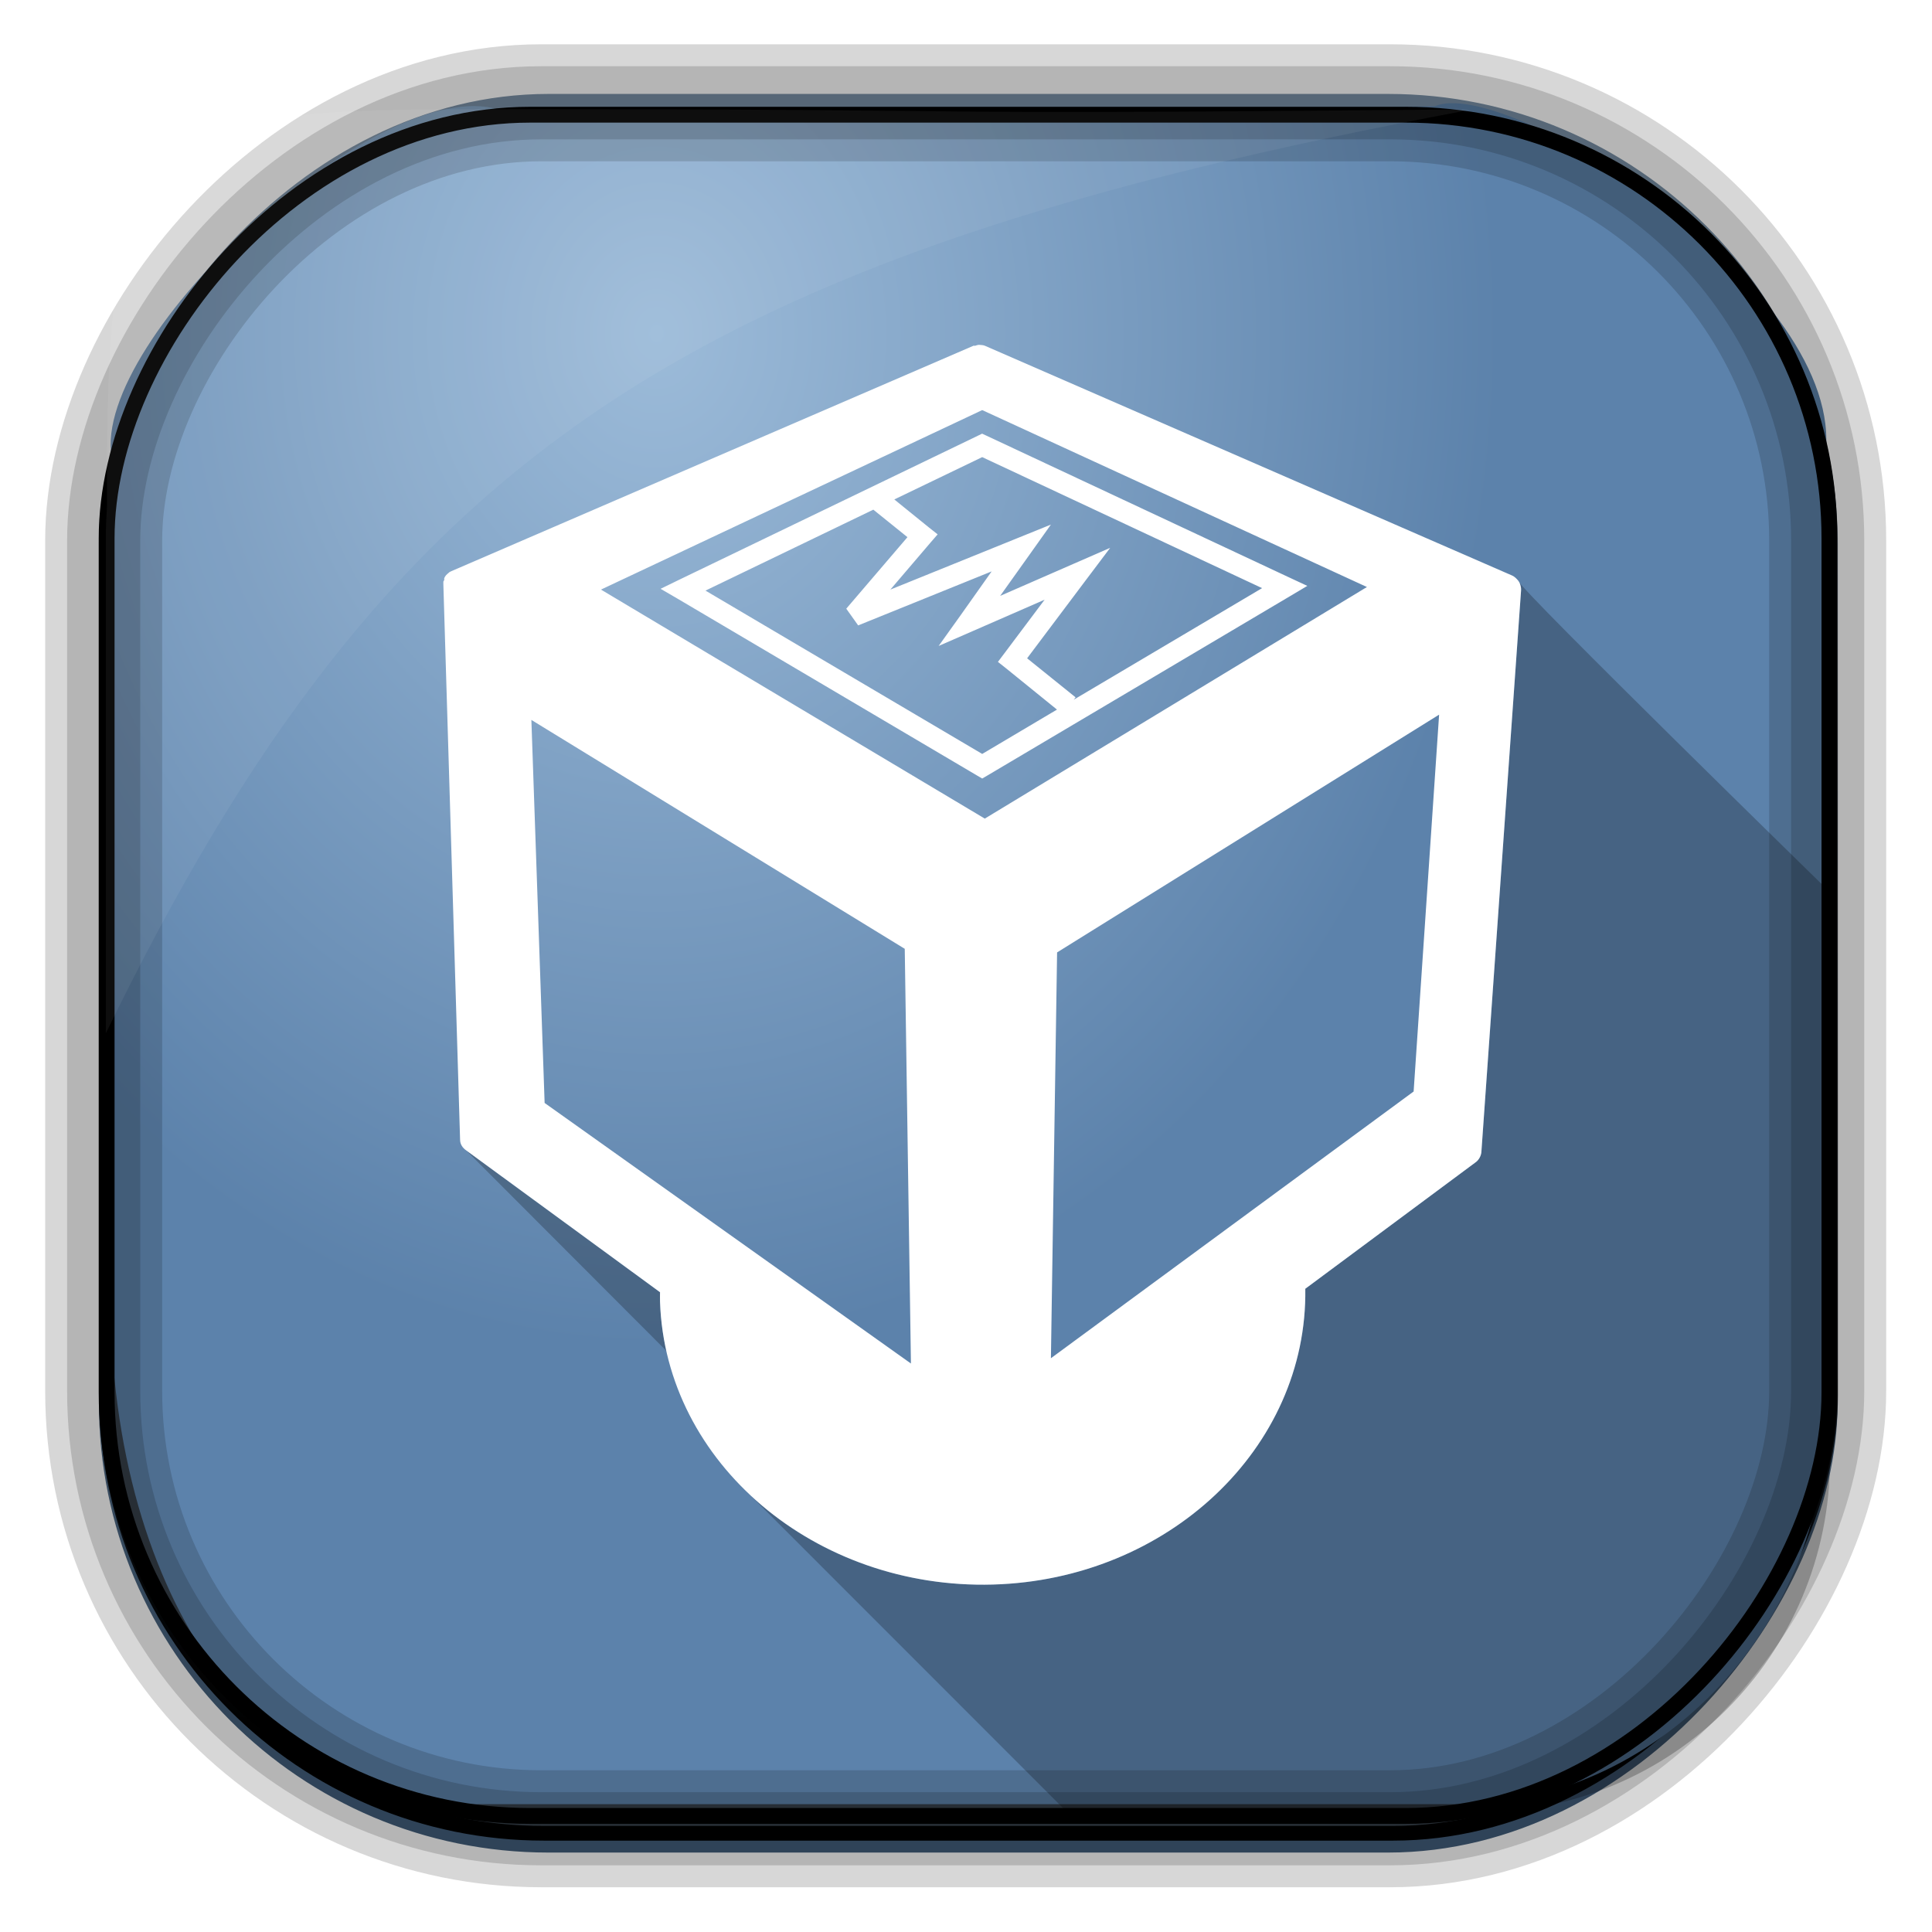 <?xml version="1.0" encoding="UTF-8" standalone="no"?>
<!-- Created with Inkscape (http://www.inkscape.org/) -->

<svg
   xmlns:dc="http://purl.org/dc/elements/1.1/"
   xmlns:cc="http://creativecommons.org/ns#"
   xmlns:rdf="http://www.w3.org/1999/02/22-rdf-syntax-ns#"
   xmlns:svg="http://www.w3.org/2000/svg"
   xmlns="http://www.w3.org/2000/svg"
   xmlns:sodipodi="http://sodipodi.sourceforge.net/DTD/sodipodi-0.dtd"
   xmlns:inkscape="http://www.inkscape.org/namespaces/inkscape"
   id="svg3449"
   height="128"
   width="128"
   version="1.0"
   inkscape:version="0.48.4 r9939"
   sodipodi:docname="start-here-xfce.svg">
  <sodipodi:namedview
     pagecolor="#ffffff"
     bordercolor="#666666"
     borderopacity="1"
     objecttolerance="10"
     gridtolerance="10"
     guidetolerance="10"
     inkscape:pageopacity="0"
     inkscape:pageshadow="2"
     inkscape:window-width="1360"
     inkscape:window-height="707"
     id="namedview28"
     showgrid="false"
     inkscape:zoom="1.3037281"
     inkscape:cx="198.03959"
     inkscape:cy="34.913749"
     inkscape:window-x="-2"
     inkscape:window-y="33"
     inkscape:window-maximized="1"
     inkscape:current-layer="svg3449" />
  <defs
     id="defs3451">
    <linearGradient
       id="linearGradient3514"
       y2="-9.103"
       gradientUnits="userSpaceOnUse"
       x2="66.492"
       gradientTransform="matrix(.968 0 0 .979 2.179 .166)"
       y1="-42.638"
       x1="67.952">
      <stop
         id="stop4620"
         style="stop-color:#37414b"
         offset="0" />
      <stop
         id="stop4622"
         style="stop-color:#37414b;stop-opacity:0"
         offset="1" />
    </linearGradient>
    <linearGradient
       id="linearGradient3516"
       y2="-11.847"
       gradientUnits="userSpaceOnUse"
       x2="58.98"
       gradientTransform="matrix(.968 0 0 .979 2.179 .166)"
       y1="-118.55"
       x1="57.173">
      <stop
         id="stop4596"
         offset="0" />
      <stop
         id="stop4598"
         style="stop-opacity:0"
         offset="1" />
    </linearGradient>
    <linearGradient
       id="linearGradient3519"
       y2="50.369"
       gradientUnits="userSpaceOnUse"
       x2="76.558"
       gradientTransform="matrix(.968 0 0 .979 3.242 -129.19)"
       y1="13.164"
       x1="76.558">
      <stop
         id="stop3392"
         style="stop-color:#425e7b"
         offset="0" />
      <stop
         id="stop3394"
         style="stop-color:#7a91a7"
         offset="1" />
    </linearGradient>
    <linearGradient
       id="linearGradient3521"
       y2="-8.74"
       gradientUnits="userSpaceOnUse"
       x2="60.217"
       gradientTransform="matrix(.968 0 0 .979 2.179 .166)"
       y1="-123.72"
       x1="60.395">
      <stop
         id="stop3392-4-8"
         style="stop-color:#425e7b"
         offset="0" />
      <stop
         id="stop3394-8-0"
         style="stop-color:#7a91a7"
         offset="1" />
    </linearGradient>
    <radialGradient
       id="radialGradient3349"
       gradientUnits="userSpaceOnUse"
       cy="45.647"
       cx="42.148"
       gradientTransform="matrix(.947 0 0 1.139 3.595 -29.89)"
       r="58.984">
      <stop
         id="stop2699-5"
         style="stop-color:#9cbbd9"
         offset="0" />
      <stop
         id="stop2701-7"
         style="stop-color:#5c82ab"
         offset="1" />
    </radialGradient>
  </defs>
  <rect
     id="rect892"
     style="stroke:url(#linearGradient3521);stroke-width:.974;fill:url(#linearGradient3519)"
     transform="scale(1,-1)"
     ry="29.296"
     height="115.54"
     width="114.22"
     y="-122.25"
     x="7.039" />
  <rect
     id="rect892-2"
     style="stroke:url(#linearGradient3516);stroke-width:.974;fill:url(#linearGradient3514)"
     transform="scale(1,-1)"
     ry="28.993"
     height="114.35"
     width="114.22"
     y="-121.46"
     x="7.06" />
  <path
     id="rect895"
     style="fill:url(#radialGradient3349)"
     d="m33.051 7.26c-7.969-2.449-27.013 15.174-25.653 23.038-0.05 0.974-0.089 1.965-0.089 2.957v52.419c0 20.876 10.712 33.859 22.318 33.859h67.038c12.638 0 24.318-11.245 24.318-25.859v-64.017c0.7-10.928-21.283-24.659-25.926-22.618-47.846 0.865-18.017 0.224-62.003 0.224z" />
  <rect
     id="rect892-2-7-8"
     style="opacity:.159;stroke:#000;stroke-width:4.845;fill:none"
     transform="scale(1,-1)"
     ry="28.993"
     height="114.35"
     width="114.22"
     y="-121.16"
     x="6.869" />
  <rect
     id="rect892-2-7-1"
     style="opacity:.159;stroke:#000;stroke-width:7.751;fill:none"
     transform="scale(1,-1)"
     ry="28.993"
     height="114.35"
     width="114.22"
     y="-121.16"
     x="6.869" />
  <rect
     id="rect892-2-7-2-9"
     ry="28.067"
     style="stroke:#000;stroke-width:1.049;fill:none"
     transform="scale(1,-1)"
     height="112.71"
     width="114.14"
     y="-120.31"
     x="7.065" />
  <path
     id="path1187"
     style="fill:#fff;fill-opacity:.057"
     d="m33.017 7.232c-23.707 0-26.027 0.674-25.93 26.295-0.043 0.716-0.077 1.444-0.077 2.173v32.76c18.67-38.321 38.34-51.497 90.374-61.179-0.225-0.026-0.46-0.03-0.691-0.03-41.576 0.387-25.652-0.019-63.676-0.019z" />
  <g
     transform="matrix(0.238,0,0,0.238,4.146,2.99)"
     id="g3042">
    <path
       sodipodi:nodetypes="ccccccsccssccccccc"
       inkscape:connector-curvature="0"
       id="path7487"
       d="m 405.312,149.219 c 0.191,0.265 0.338,0.565 0.438,0.875 0.177,0.551 0.294,1.091 0.25,1.719 l -11.031,156.125 c -0.034,1.098 -0.611,2.251 -1.469,2.938 l -47.562,35.312 c 0.657,44.33 -38.233,80.997 -87,82.344 -26.188,0.723 -50.27,-8.823 -67.312,-24.688 L 279.75,492 393.656,492 C 448.133,492 492,448.133 492,393.656 l 0,-157.844 c 0,0 -86,-84 -86.688,-86.594 z m -292.906,158.5 c 0.186,0.177 55.656,55.75 55.656,55.75 -0.986,-4.415 -1.591,-8.969 -1.75,-13.625 -0.031,-0.904 -0.003,-1.848 0,-2.688 z"
       style="fill:#000000;fill-opacity:0.235;fill-rule:evenodd;stroke:none;filter:url(#filter1111)" />
    <path
       style="fill:#ffffff;fill-opacity:1;fill-rule:evenodd;stroke:none;filter:url(#filter1111)"
       d="m 254.938,83.438 c -0.305,0.036 -0.584,0.164 -0.906,0.25 -0.161,0.071 -0.318,-0.089 -0.469,0 l -145.344,62.75 c -0.164,0.063 -0.349,0.163 -0.5,0.25 -0.154,0.086 -0.111,0.113 -0.25,0.219 -0.53,0.417 -0.976,0.839 -1.219,1.469 -0.055,0.135 0.039,0.358 0,0.5 -0.047,0.171 -0.231,0.322 -0.25,0.5 -0.008,0.081 0.003,0.17 0,0.25 -0.008,0.158 -0.008,0.307 0,0.469 L 110.656,304.75 c 0.016,1.222 0.708,2.25 1.719,2.938 l 53.938,39.469 c -0.003,0.839 -0.031,1.784 0,2.688 1.534,44.976 43.331,80.049 92.625,78.688 48.767,-1.347 87.657,-38.013 87,-82.344 L 393.5,310.875 c 0.858,-0.686 1.435,-1.84 1.469,-2.938 L 406,151.812 c 0.044,-0.628 -0.073,-1.167 -0.25,-1.719 -0.111,-0.346 -0.274,-0.684 -0.5,-0.969 -0.468,-0.591 -1.08,-1.19 -1.719,-1.469 L 256.75,83.688 c -0.402,-0.191 -1.064,-0.211 -1.5,-0.25 -0.109,-0.01 -0.211,-0.012 -0.312,0 z m 1.062,18.156 107.094,49.25 -106.375,64.469 -106.844,-63.75 z m -0.031,6.562 -1.219,0.594 -83.281,40.156 -5,2.438 4.781,2.781 83.25,49.156 1.5,0.875 1.5,-0.875 L 341.719,153.375 346.5,150.531 341.469,148.188 257.25,108.75 l -1.281,-0.594 z m 0.031,6.531 77.906,36.469 -52.438,31.062 0.531,-0.656 -13.5,-10.875 16.344,-21.75 6.781,-9 -10.312,4.5 -20.312,8.875 8.281,-11.625 5.844,-8.219 -9.344,3.781 -35.344,14.312 11.156,-13.062 2,-2.312 -2.375,-1.875 -9.688,-7.844 z m -30.312,14.625 9.5,7.656 -17.031,19.906 3.312,4.656 L 258.625,146.5 l -8.562,12.094 -6.188,8.656 9.75,-4.25 19.75,-8.625 -11.281,15.031 -1.719,2.281 2.25,1.781 14.188,11.5 L 256,197.312 178.969,151.844 z m 157.5,57.062 -7.094,104.906 -100.969,74.25 1.719,-112.969 z M 130.5,187.844 234.438,251.562 236.156,367 134.188,294.469 z"
       id="path3006"
       inkscape:connector-curvature="0"
       sodipodi:nodetypes="sccccccccccccccscccsaasccsccccccccccccccccccccccccccccccccccccccccccccccccccccccccccccccc" />
  </g>
</svg>
